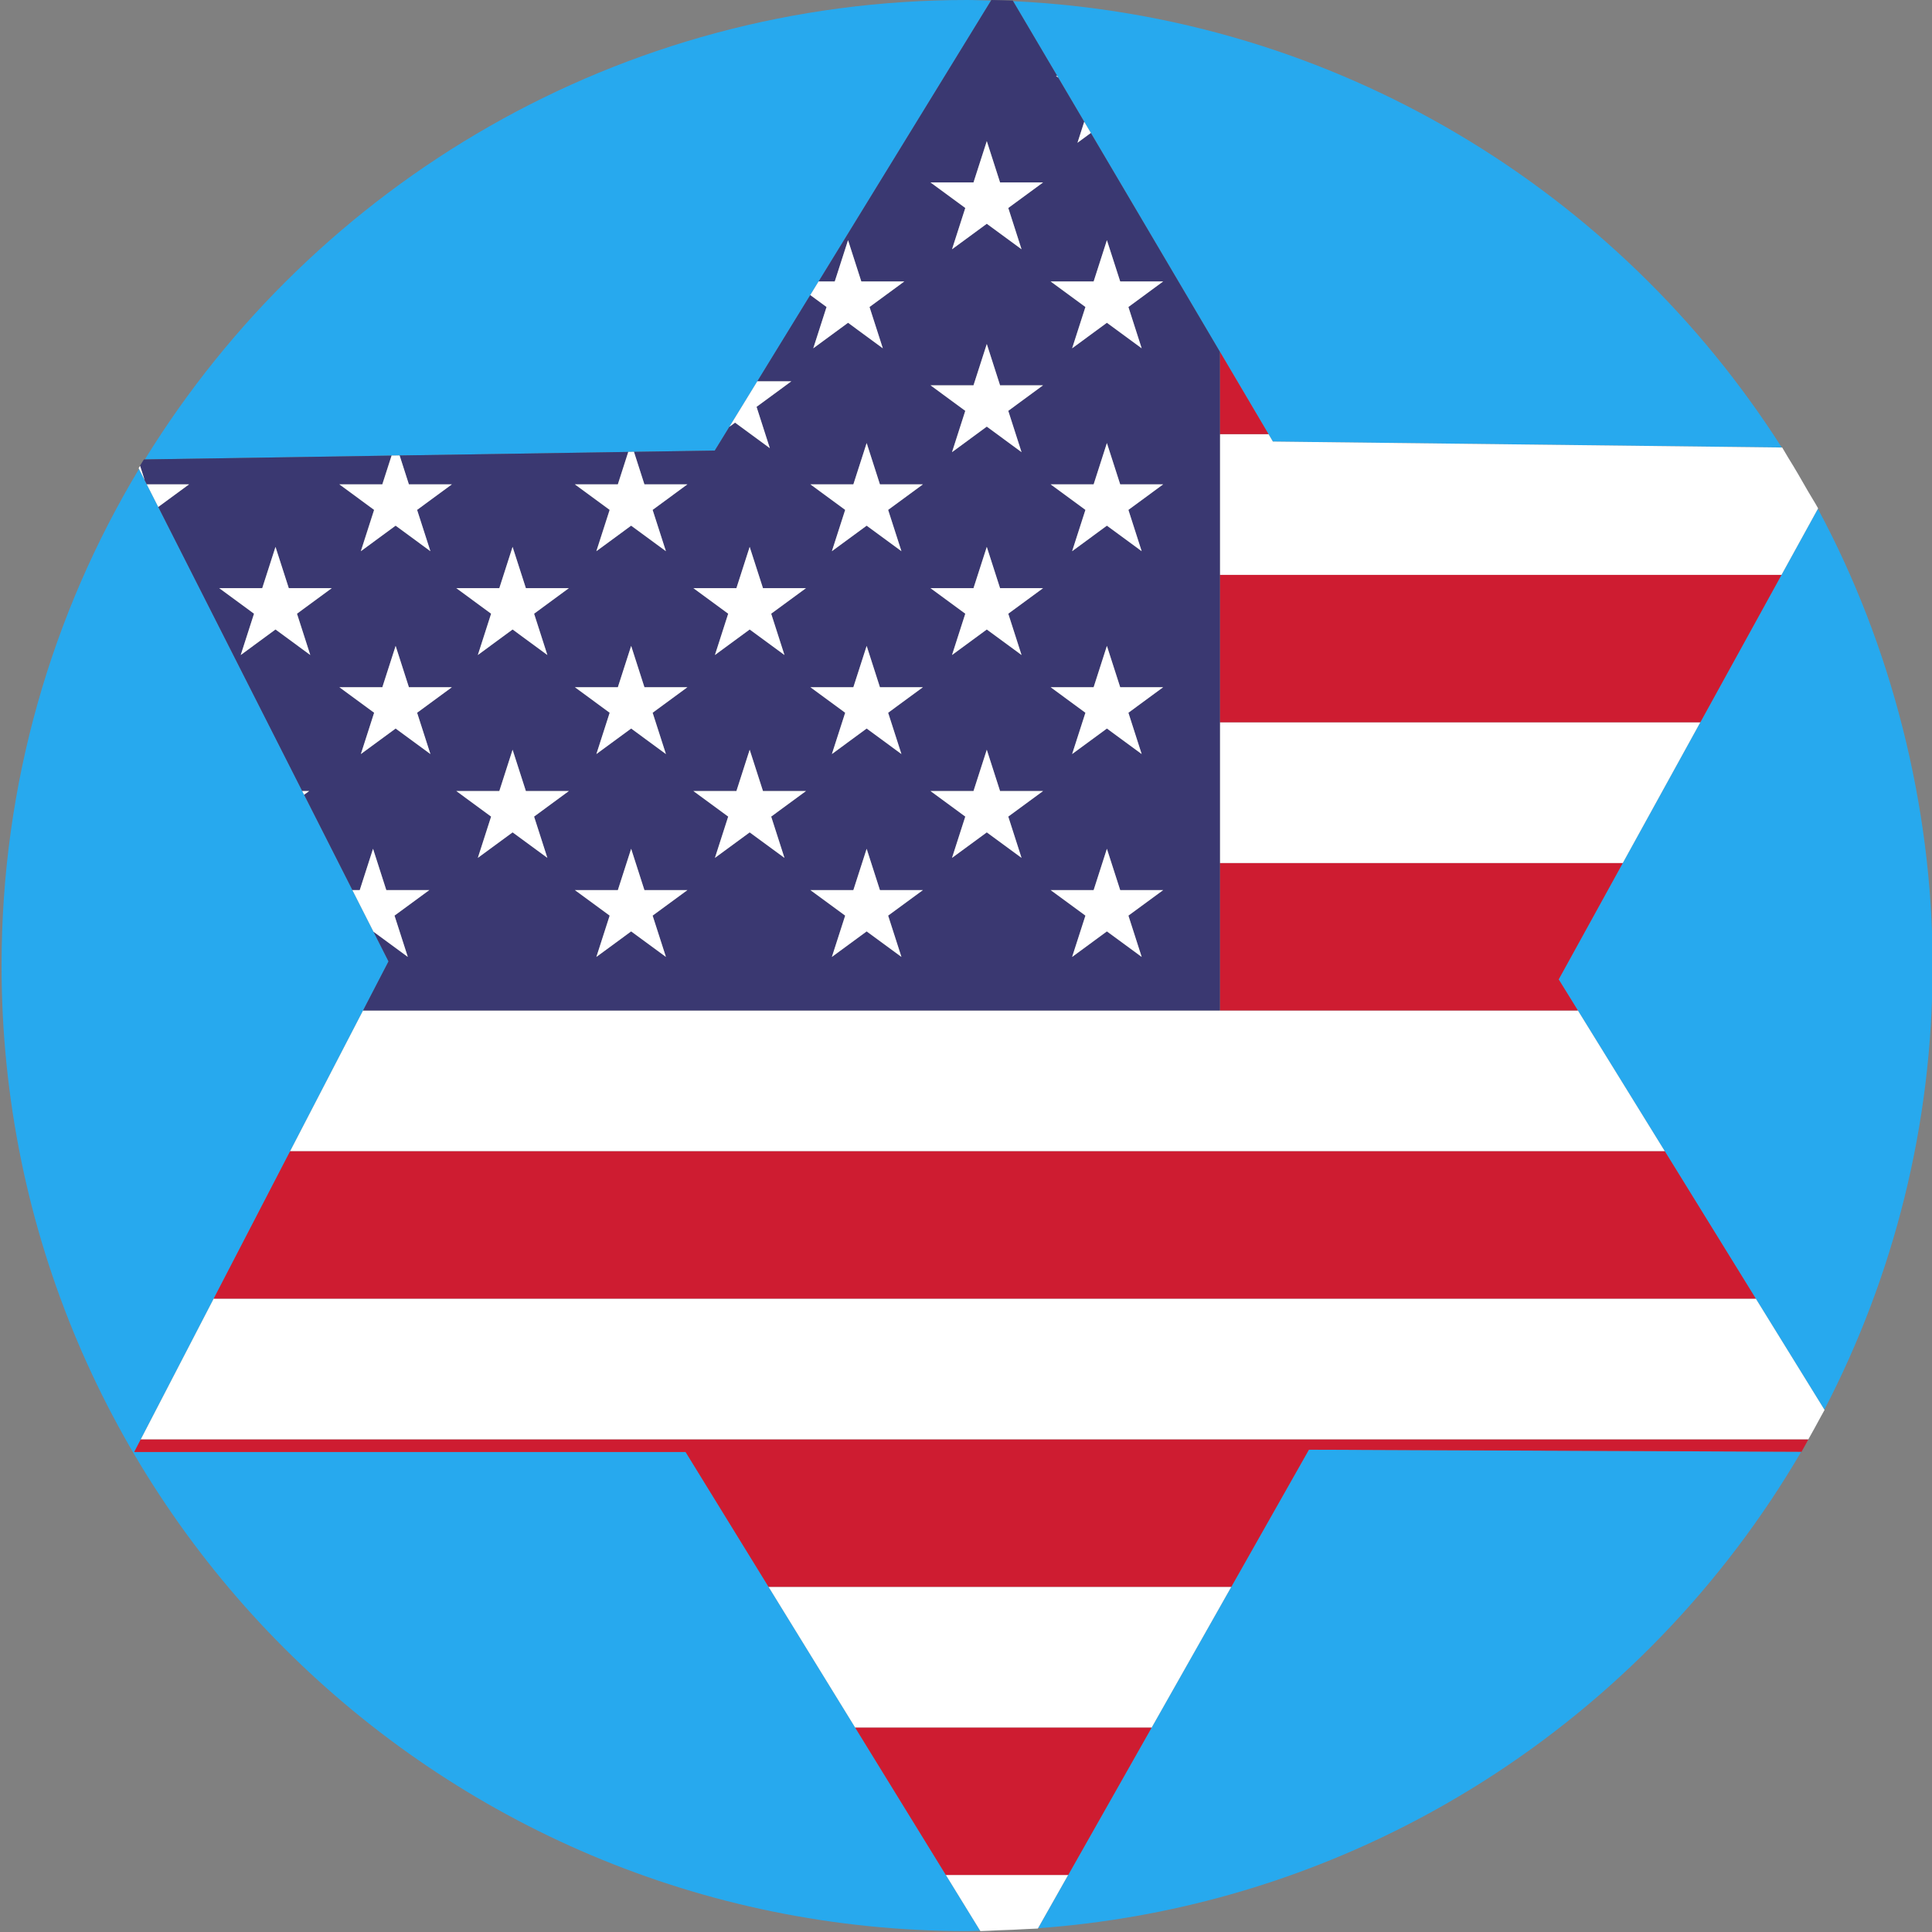 <?xml version="1.0" encoding="UTF-8"?>
<svg xmlns="http://www.w3.org/2000/svg" id="uuid-e94ed539-3684-4c01-9d60-52c66ec1a99b" data-name="Layer 1" viewBox="0 0 600 600">
  <rect x="0" y="0" width="600" height="600" fill="#808080" stroke="none"/>
  <defs>
    <style>
      .uuid-0952b2e1-e767-47c7-8542-e6e35a5571f2 {
        fill: #27a9ee;
      }

      .uuid-0952b2e1-e767-47c7-8542-e6e35a5571f2, .uuid-37cf3d06-0450-4299-b545-d20feba4d528, .uuid-60731e39-ccc7-401d-8f2d-48f76dfd9429, .uuid-d3998dbf-4ed6-4273-b25a-3dc7c5de789f {
        stroke-width: 0px;
      }

      .uuid-37cf3d06-0450-4299-b545-d20feba4d528 {
        fill: #3a3871;
      }

      .uuid-60731e39-ccc7-401d-8f2d-48f76dfd9429 {
        fill: #ce1c31;
      }

      .uuid-d3998dbf-4ed6-4273-b25a-3dc7c5de789f {
        fill: #fff;
      }
    </style>
  </defs>
  <path class="uuid-0952b2e1-e767-47c7-8542-e6e35a5571f2" d="M319.1,599.08c-2.99.19-6.01.3-9.02.4,3.02-.1,6.03-.21,9.02-.4Z"></path>
  <path class="uuid-0952b2e1-e767-47c7-8542-e6e35a5571f2" d="M528.05,224.31l-24.1,43.74-19.89,36.11,5.95,9.64,27.01,43.74,28.25,45.76,21.3,34.49c21.44-41.3,33.63-88.18,33.63-137.93s-12.92-99.62-35.64-141.85l-11.31,20.54-25.2,45.75Z"></path>
  <path class="uuid-0952b2e1-e767-47c7-8542-e6e35a5571f2" d="M314.63.36l13.7,23.22.3.5,8.09,13.72,2.06,3.48,40.07,67.94,15.09,25.58,1.37,2.33,158.03,1.84C502.5,59.21,415.06,5.07,314.63.36Z"></path>
  <path class="uuid-0952b2e1-e767-47c7-8542-e6e35a5571f2" d="M565.29,440.29c-1.17,2.21-2.39,4.38-3.61,6.56,1.23-2.17,2.44-4.35,3.61-6.56Z"></path>
  <path class="uuid-0952b2e1-e767-47c7-8542-e6e35a5571f2" d="M382.39,492.8l-24.76,43.74-25.89,45.75-9.36,16.54c101.24-7.36,188.49-64.93,237-147.98l-152.89-.64-24.1,42.58Z"></path>
  <path class="uuid-0952b2e1-e767-47c7-8542-e6e35a5571f2" d="M555.26,141.98c2.17,3.49,4.23,7.05,6.27,10.63-2.03-3.59-4.1-7.13-6.27-10.63Z"></path>
  <path class="uuid-0952b2e1-e767-47c7-8542-e6e35a5571f2" d="M124.11,141.45l71.02-1.1,1.76-.03,25.11-.39,4.54-7.39,8.66-14.11,16.44-26.79,2.59-4.22L307.76.19c-2.47-.06-4.93-.19-7.42-.19C192.39,0,97.79,57.08,44.99,142.67l76.63-1.19,2.49-.04Z"></path>
  <path class="uuid-0952b2e1-e767-47c7-8542-e6e35a5571f2" d="M265.6,536.54l-26.92-43.74-25.77-41.88H41.69l2.01-3.88,22.67-43.74,23.72-45.76,22.67-43.73,7.9-15.24-4.66-9.21-6.56-12.94-15-29.6-.58-1.15-44.71-88.23-3.56-7.02-.63-1.25-1.79-3.53C16.08,190.7.48,243.46.48,299.86c0,165.61,134.25,299.86,299.86,299.86,1.37,0,2.71-.08,4.07-.1l-10.66-17.33-28.16-45.75Z"></path>
  <path class="uuid-d3998dbf-4ed6-4273-b25a-3dc7c5de789f" d="M293.75,582.29l10.66,17.33.06.1c1.88-.03,3.73-.18,5.6-.25,3.02-.1,6.03-.21,9.02-.4,1.07-.07,2.15-.06,3.22-.14l.06-.11,9.36-16.54h-37.99Z"></path>
  <polygon class="uuid-d3998dbf-4ed6-4273-b25a-3dc7c5de789f" points="378.85 313.81 112.76 313.81 90.09 357.54 517.03 357.54 490.02 313.8 378.85 313.8 378.85 313.81"></polygon>
  <path class="uuid-d3998dbf-4ed6-4273-b25a-3dc7c5de789f" d="M393.94,134.81h-15.09v43.74h174.4l11.31-20.54.07-.13c-.97-1.8-2.1-3.5-3.11-5.27-2.04-3.58-4.09-7.14-6.27-10.63-.61-.98-1.15-2.02-1.77-3h-.15s-158.03-1.85-158.03-1.85l-1.37-2.33Z"></path>
  <polygon class="uuid-d3998dbf-4ed6-4273-b25a-3dc7c5de789f" points="378.85 268.05 503.95 268.05 528.05 224.31 378.85 224.31 378.85 268.05"></polygon>
  <path class="uuid-d3998dbf-4ed6-4273-b25a-3dc7c5de789f" d="M66.37,403.3l-22.67,43.74h517.88c.03-.06.07-.13.1-.19,1.22-2.17,2.44-4.35,3.61-6.56.43-.82.91-1.6,1.34-2.42l-.05-.08-21.3-34.49H66.37Z"></path>
  <polygon class="uuid-d3998dbf-4ed6-4273-b25a-3dc7c5de789f" points="357.64 536.54 382.39 492.8 238.68 492.8 265.6 536.54 357.64 536.54"></polygon>
  <polygon class="uuid-60731e39-ccc7-401d-8f2d-48f76dfd9429" points="393.94 134.81 378.85 109.23 378.85 134.81 393.94 134.81"></polygon>
  <polygon class="uuid-60731e39-ccc7-401d-8f2d-48f76dfd9429" points="528.05 224.31 553.25 178.55 378.85 178.55 378.85 224.31 528.05 224.31"></polygon>
  <polygon class="uuid-60731e39-ccc7-401d-8f2d-48f76dfd9429" points="378.85 313.8 490.02 313.8 484.06 304.16 503.95 268.05 378.85 268.05 378.85 313.8"></polygon>
  <polygon class="uuid-60731e39-ccc7-401d-8f2d-48f76dfd9429" points="66.37 403.3 545.28 403.3 517.03 357.54 90.09 357.54 66.37 403.3"></polygon>
  <path class="uuid-60731e39-ccc7-401d-8f2d-48f76dfd9429" d="M43.7,447.04l-2.01,3.88h171.22l25.77,41.88h143.71l24.1-42.58,152.89.64h.1c.73-1.25,1.39-2.55,2.1-3.81H43.7Z"></path>
  <polygon class="uuid-60731e39-ccc7-401d-8f2d-48f76dfd9429" points="293.75 582.29 331.74 582.29 357.64 536.54 265.6 536.54 293.75 582.29"></polygon>
  <path class="uuid-37cf3d06-0450-4299-b545-d20feba4d528" d="M44.96,149.17l.63,1.25h13.12l-9.56,7.02,44.71,88.23h2.16l-1.57,1.15,15,29.6h2.28l4.12-12.83,4.12,12.83h13.35l-10.8,7.93,4.12,12.83-10.65-7.82,4.66,9.21-7.9,15.24h266.09V109.23l-40.07-67.94-4.16,3.05,2.1-6.54-8.09-13.72-.68-.5h.39L314.63.36l-.11-.19c-2.2-.1-4.43-.11-6.64-.17l-.12.19-53.54,87.23h5.02l4.12-12.83,4.12,12.83h13.35l-10.8,7.93,4.13,12.83-10.8-7.93-10.8,7.93,4.12-12.83-5.06-3.71-16.44,26.79h10.56l-10.8,7.93,4.12,12.83-10.8-7.93-1.75,1.28-4.54,7.39-25.11.39,3.25,10.1h13.35l-10.8,7.93,4.12,12.83-10.8-7.93-10.8,7.93,4.12-12.83-10.8-7.93h13.35l3.24-10.07-71.02,1.1,2.89,8.97h13.35l-10.8,7.93,4.12,12.83-10.8-7.93-10.8,7.93,4.12-12.83-10.8-7.93h13.35l2.87-8.93-76.63,1.19h-.26c-.41.67-.81,1.33-1.22,1.99l1.45,4.51ZM112.07,234.18l4.12-12.83-10.8-7.93h13.35l4.12-12.83,4.12,12.83h13.35l-10.8,7.93,4.12,12.83-10.8-7.93-10.8,7.93ZM178.54,213.42h13.35l4.13-12.83,4.12,12.83h13.35l-10.8,7.93,4.12,12.83-10.8-7.93-10.8,7.93,4.12-12.83-10.8-7.93ZM279.95,171.18l-10.8-7.93-10.8,7.93,4.12-12.83-10.8-7.93h13.35l4.13-12.83,4.12,12.83h13.35l-10.8,7.93,4.12,12.83ZM273.27,276.43h13.35l-10.8,7.93,4.12,12.83-10.8-7.93-10.8,7.93,4.12-12.83-10.8-7.93h13.35l4.13-12.83,4.12,12.83ZM228.7,245.67l4.12-12.83,4.13,12.83h13.35l-10.8,7.93,4.12,12.83-10.8-7.93-10.8,7.93,4.12-12.83-10.8-7.93h13.35ZM317.25,266.42l-10.8-7.93-10.8,7.93,4.12-12.83-10.8-7.93h13.35l4.12-12.83,4.12,12.83h13.35l-10.8,7.93,4.12,12.83ZM279.95,234.18l-10.8-7.93-10.8,7.93,4.12-12.83-10.8-7.93h13.35l4.13-12.83,4.12,12.83h13.35l-10.8,7.93,4.12,12.83ZM236.95,182.66h13.35l-10.8,7.93,4.12,12.83-10.8-7.93-10.8,7.93,4.12-12.83-10.8-7.93h13.35l4.12-12.83,4.13,12.83ZM169.99,266.42l-10.8-7.93-10.8,7.93,4.12-12.83-10.8-7.93h13.35l4.12-12.83,4.12,12.83h13.35l-10.8,7.93,4.12,12.83ZM196.01,263.6l4.12,12.83h13.35l-10.8,7.93,4.12,12.83-10.8-7.93-10.8,7.93,4.12-12.83-10.8-7.93h13.35l4.13-12.83ZM347.89,276.43h13.35l-10.8,7.93,4.12,12.83-10.8-7.93-10.8,7.93,4.12-12.83-10.8-7.93h13.35l4.12-12.83,4.12,12.83ZM354.56,234.18l-10.8-7.93-10.8,7.93,4.12-12.83-10.8-7.93h13.35l4.12-12.83,4.12,12.83h13.35l-10.8,7.93,4.12,12.83ZM310.58,182.66h13.35l-10.8,7.93,4.12,12.83-10.8-7.93-10.8,7.93,4.12-12.83-10.8-7.93h13.35l4.12-12.83,4.12,12.83ZM354.56,171.18l-10.8-7.93-10.8,7.93,4.12-12.83-10.8-7.93h13.35l4.12-12.83,4.12,12.83h13.35l-10.8,7.93,4.12,12.83ZM306.46,43.83l4.12,12.83h13.35l-10.8,7.93,4.12,12.83-10.8-7.93-10.8,7.93,4.12-12.83-10.8-7.93h13.35l4.12-12.83ZM326.29,87.41h13.35l4.12-12.83,4.12,12.83h13.35l-10.8,7.93,4.12,12.83-10.8-7.93-10.8,7.93,4.12-12.83-10.8-7.93ZM288.98,119.66h13.35l4.12-12.83,4.12,12.83h13.35l-10.8,7.93,4.12,12.83-10.8-7.93-10.8,7.93,4.12-12.83-10.8-7.93ZM163.32,182.66h13.35l-10.8,7.93,4.12,12.83-10.8-7.93-10.8,7.93,4.12-12.83-10.8-7.93h13.35l4.12-12.83,4.12,12.83ZM89.69,182.66h13.35l-10.8,7.93,4.12,12.83-10.8-7.93-10.8,7.93,4.12-12.83-10.8-7.93h13.35l4.12-12.83,4.12,12.83Z"></path>
  <polygon class="uuid-d3998dbf-4ed6-4273-b25a-3dc7c5de789f" points="81.44 182.66 68.09 182.66 78.89 190.59 74.76 203.42 85.56 195.49 96.36 203.42 92.23 190.59 103.03 182.66 89.69 182.66 85.56 169.84 81.44 182.66"></polygon>
  <polygon class="uuid-d3998dbf-4ed6-4273-b25a-3dc7c5de789f" points="93.85 245.67 94.44 246.82 96.01 245.67 93.85 245.67"></polygon>
  <polygon class="uuid-d3998dbf-4ed6-4273-b25a-3dc7c5de789f" points="155.07 182.66 141.72 182.66 152.52 190.59 148.4 203.42 159.19 195.49 169.99 203.42 165.87 190.59 176.66 182.66 163.32 182.66 159.19 169.84 155.07 182.66"></polygon>
  <polygon class="uuid-d3998dbf-4ed6-4273-b25a-3dc7c5de789f" points="163.32 245.67 159.19 232.84 155.07 245.67 141.72 245.67 152.52 253.6 148.4 266.42 159.19 258.5 169.99 266.42 165.87 253.6 176.66 245.67 163.32 245.67"></polygon>
  <polygon class="uuid-d3998dbf-4ed6-4273-b25a-3dc7c5de789f" points="228.28 131.25 239.08 139.18 234.96 126.35 245.75 118.42 235.19 118.42 226.53 132.54 228.28 131.25"></polygon>
  <polygon class="uuid-d3998dbf-4ed6-4273-b25a-3dc7c5de789f" points="228.7 182.66 215.35 182.66 226.15 190.59 222.03 203.42 232.82 195.49 243.62 203.42 239.5 190.59 250.3 182.66 236.95 182.66 232.82 169.84 228.7 182.66"></polygon>
  <polygon class="uuid-d3998dbf-4ed6-4273-b25a-3dc7c5de789f" points="222.03 266.42 232.82 258.5 243.62 266.42 239.5 253.6 250.3 245.67 236.95 245.67 232.82 232.84 228.7 245.67 215.35 245.67 226.15 253.6 222.03 266.42"></polygon>
  <polygon class="uuid-d3998dbf-4ed6-4273-b25a-3dc7c5de789f" points="288.98 56.66 299.78 64.59 295.66 77.41 306.46 69.49 317.25 77.41 313.13 64.59 323.93 56.66 310.58 56.66 306.46 43.83 302.33 56.66 288.98 56.66"></polygon>
  <polygon class="uuid-d3998dbf-4ed6-4273-b25a-3dc7c5de789f" points="295.66 140.42 306.46 132.49 317.25 140.42 313.13 127.59 323.93 119.66 310.58 119.66 306.46 106.83 302.33 119.66 288.98 119.66 299.78 127.59 295.66 140.42"></polygon>
  <polygon class="uuid-d3998dbf-4ed6-4273-b25a-3dc7c5de789f" points="302.33 182.66 288.98 182.66 299.78 190.59 295.66 203.42 306.46 195.49 317.25 203.42 313.13 190.59 323.93 182.66 310.58 182.66 306.46 169.84 302.33 182.66"></polygon>
  <polygon class="uuid-d3998dbf-4ed6-4273-b25a-3dc7c5de789f" points="310.58 245.67 306.46 232.84 302.33 245.67 288.98 245.67 299.78 253.6 295.66 266.42 306.46 258.5 317.25 266.42 313.13 253.6 323.93 245.67 310.58 245.67"></polygon>
  <polygon class="uuid-d3998dbf-4ed6-4273-b25a-3dc7c5de789f" points="45.59 150.42 49.15 157.44 58.71 150.42 45.59 150.42"></polygon>
  <path class="uuid-d3998dbf-4ed6-4273-b25a-3dc7c5de789f" d="M43.51,144.66c-.15.25-.31.5-.46.75l.12.23,1.79,3.53-1.45-4.51Z"></path>
  <polygon class="uuid-d3998dbf-4ed6-4273-b25a-3dc7c5de789f" points="118.74 150.42 105.4 150.42 116.19 158.35 112.07 171.18 122.87 163.25 133.67 171.18 129.54 158.35 140.34 150.42 126.99 150.42 124.11 141.45 121.62 141.48 118.74 150.42"></polygon>
  <polygon class="uuid-d3998dbf-4ed6-4273-b25a-3dc7c5de789f" points="133.67 234.18 129.54 221.35 140.34 213.42 126.99 213.42 122.87 200.59 118.74 213.42 105.4 213.42 116.19 221.35 112.07 234.18 122.87 226.25 133.67 234.18"></polygon>
  <polygon class="uuid-d3998dbf-4ed6-4273-b25a-3dc7c5de789f" points="122.52 284.35 133.32 276.43 119.97 276.43 115.85 263.6 111.72 276.43 109.44 276.43 116 289.36 126.65 297.18 122.52 284.35"></polygon>
  <polygon class="uuid-d3998dbf-4ed6-4273-b25a-3dc7c5de789f" points="191.88 150.42 178.54 150.42 189.34 158.35 185.21 171.18 196.01 163.25 206.81 171.18 202.68 158.35 213.48 150.42 200.13 150.42 196.89 140.32 195.12 140.34 191.88 150.42"></polygon>
  <polygon class="uuid-d3998dbf-4ed6-4273-b25a-3dc7c5de789f" points="185.21 234.18 196.01 226.25 206.81 234.18 202.68 221.35 213.48 213.42 200.13 213.42 196.01 200.59 191.88 213.42 178.54 213.42 189.34 221.35 185.21 234.18"></polygon>
  <polygon class="uuid-d3998dbf-4ed6-4273-b25a-3dc7c5de789f" points="178.54 276.43 189.34 284.35 185.21 297.18 196.01 289.25 206.81 297.18 202.68 284.35 213.48 276.43 200.13 276.43 196.01 263.6 191.88 276.43 178.54 276.43"></polygon>
  <polygon class="uuid-d3998dbf-4ed6-4273-b25a-3dc7c5de789f" points="251.64 91.63 256.69 95.34 252.57 108.17 263.37 100.24 274.17 108.17 270.04 95.34 280.84 87.41 267.49 87.41 263.37 74.59 259.24 87.41 254.22 87.41 251.64 91.63"></polygon>
  <polygon class="uuid-d3998dbf-4ed6-4273-b25a-3dc7c5de789f" points="273.27 150.42 269.15 137.59 265.02 150.42 251.68 150.42 262.48 158.35 258.35 171.18 269.15 163.25 279.95 171.18 275.82 158.35 286.62 150.42 273.27 150.42"></polygon>
  <polygon class="uuid-d3998dbf-4ed6-4273-b25a-3dc7c5de789f" points="273.27 213.42 269.15 200.59 265.02 213.42 251.68 213.42 262.48 221.35 258.35 234.18 269.15 226.25 279.95 234.18 275.82 221.35 286.62 213.42 273.27 213.42"></polygon>
  <polygon class="uuid-d3998dbf-4ed6-4273-b25a-3dc7c5de789f" points="265.02 276.43 251.68 276.43 262.48 284.35 258.35 297.18 269.15 289.25 279.95 297.18 275.82 284.35 286.62 276.43 273.27 276.43 269.15 263.6 265.02 276.43"></polygon>
  <polygon class="uuid-d3998dbf-4ed6-4273-b25a-3dc7c5de789f" points="328.63 24.09 328.33 23.59 327.94 23.59 328.63 24.09"></polygon>
  <polygon class="uuid-d3998dbf-4ed6-4273-b25a-3dc7c5de789f" points="334.62 44.34 338.77 41.29 336.72 37.81 334.62 44.34"></polygon>
  <polygon class="uuid-d3998dbf-4ed6-4273-b25a-3dc7c5de789f" points="332.96 108.17 343.76 100.24 354.56 108.17 350.44 95.34 361.23 87.41 347.89 87.41 343.76 74.59 339.64 87.41 326.29 87.41 337.09 95.34 332.96 108.17"></polygon>
  <polygon class="uuid-d3998dbf-4ed6-4273-b25a-3dc7c5de789f" points="347.89 150.42 343.76 137.59 339.64 150.42 326.29 150.42 337.09 158.35 332.96 171.18 343.76 163.25 354.56 171.18 350.44 158.35 361.23 150.42 347.89 150.42"></polygon>
  <polygon class="uuid-d3998dbf-4ed6-4273-b25a-3dc7c5de789f" points="361.23 213.42 347.89 213.42 343.76 200.59 339.64 213.42 326.29 213.42 337.09 221.35 332.96 234.18 343.76 226.25 354.56 234.18 350.44 221.35 361.23 213.42"></polygon>
  <polygon class="uuid-d3998dbf-4ed6-4273-b25a-3dc7c5de789f" points="339.64 276.43 326.29 276.43 337.09 284.35 332.96 297.18 343.76 289.25 354.56 297.18 350.44 284.35 361.23 276.43 347.89 276.43 343.76 263.6 339.64 276.43"></polygon>
</svg>
